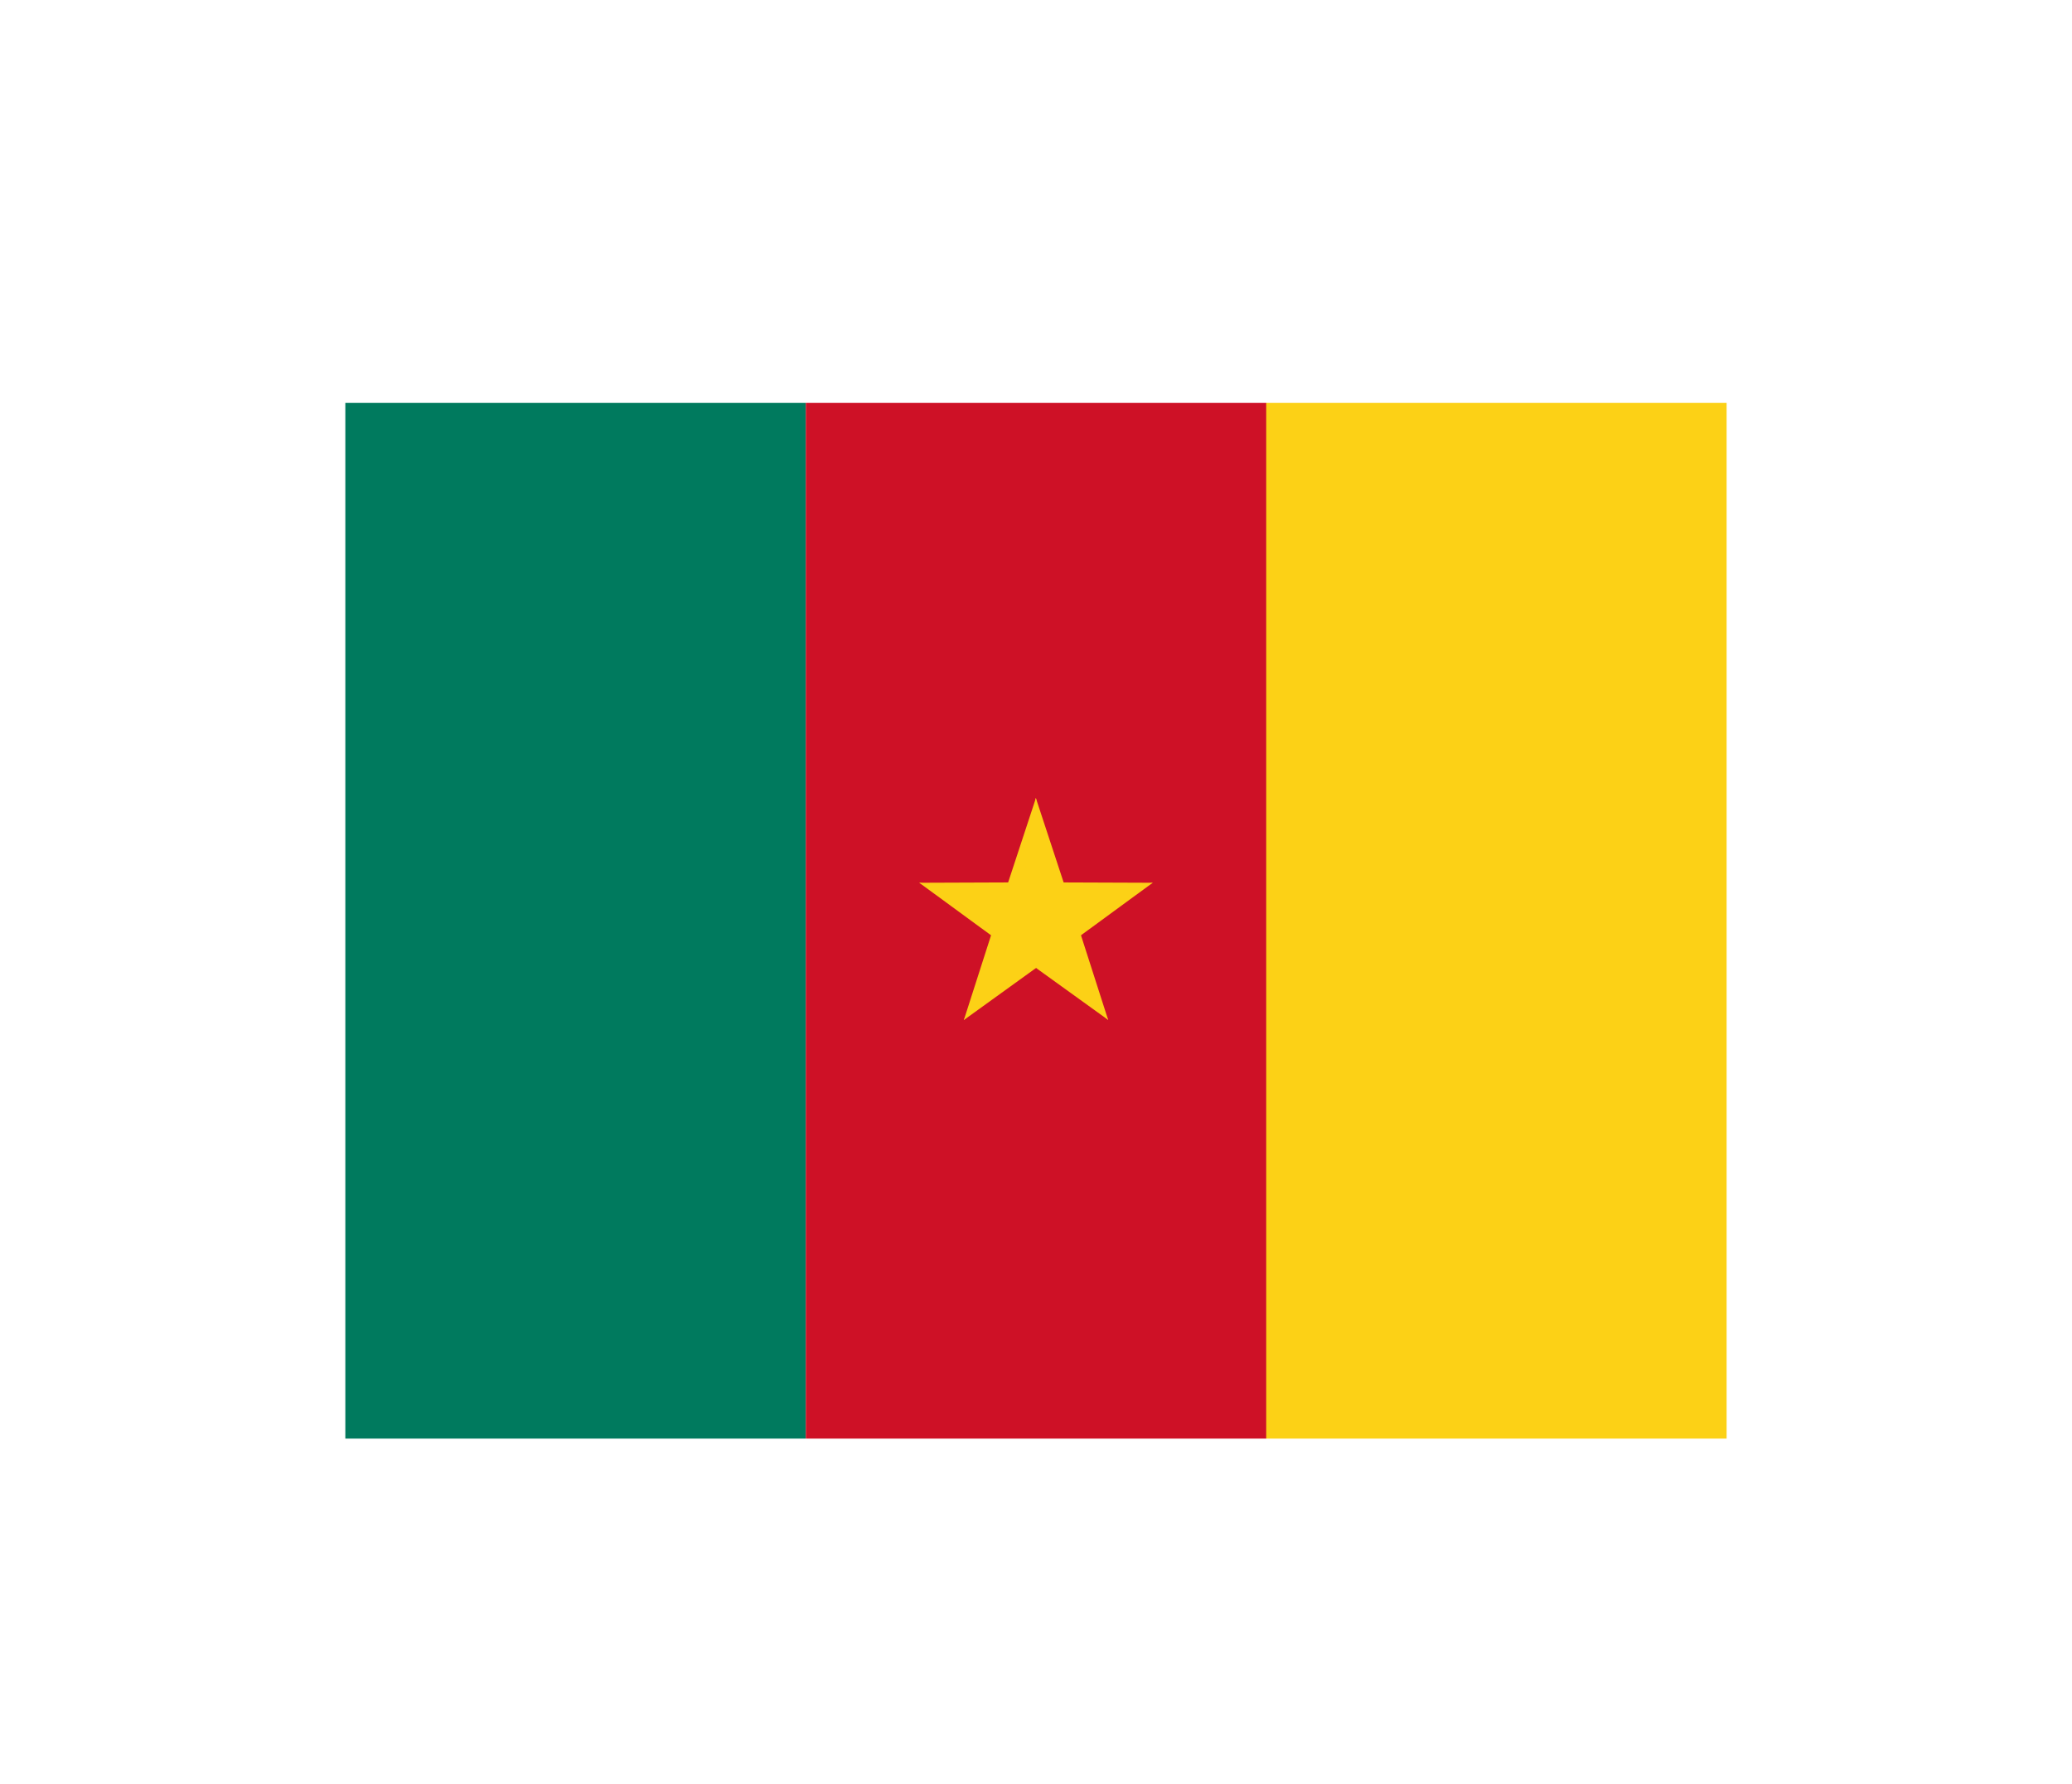 <svg width="36" height="31" viewBox="0 0 36 31" fill="none" xmlns="http://www.w3.org/2000/svg">
<g filter="url(#filter0_d_336_17246)">
<g clip-path="url(#clip0_336_17246)">
<path d="M6 3H13.999V21H6V3Z" fill="#007A5E"/>
<path d="M14 3H22.003V21H14V3Z" fill="#CE1126"/>
<path d="M22 3H29.999V21H22V3Z" fill="#FCD116"/>
<path d="M17.999 9.867L17.332 11.894L18.345 12.241L17.999 9.867Z" fill="#FCD116"/>
<path d="M17.997 9.867L18.664 11.894L17.651 12.241L17.997 9.867Z" fill="#FCD116"/>
<path d="M20.03 11.341L17.897 11.333L17.88 12.404L20.03 11.341Z" fill="#FCD116"/>
<path d="M20.028 11.341L18.307 12.601L17.664 11.744L20.028 11.341Z" fill="#FCD116"/>
<path d="M19.254 13.726L18.602 11.694L17.578 12.009L19.254 13.726Z" fill="#FCD116"/>
<path d="M19.254 13.725L17.524 12.478L18.14 11.601L19.254 13.725Z" fill="#FCD116"/>
<path d="M16.746 13.727L18.476 12.479L17.86 11.604L16.746 13.727Z" fill="#FCD116"/>
<path d="M16.746 13.728L17.398 11.696L18.422 12.011L16.746 13.728Z" fill="#FCD116"/>
<path d="M15.972 11.341L17.693 12.601L18.336 11.744L15.972 11.341Z" fill="#FCD116"/>
<path d="M15.97 11.341L18.103 11.333L18.12 12.404L15.97 11.341Z" fill="#FCD116"/>
</g>
</g>
<defs>
<filter id="filter0_d_336_17246" x="0" y="-2" width="36" height="36" filterUnits="userSpaceOnUse" color-interpolation-filters="sRGB">
<feFlood flood-opacity="0" result="BackgroundImageFix"/>
<feColorMatrix in="SourceAlpha" type="matrix" values="0 0 0 0 0 0 0 0 0 0 0 0 0 0 0 0 0 0 127 0" result="hardAlpha"/>
<feOffset dy="4"/>
<feGaussianBlur stdDeviation="3"/>
<feComposite in2="hardAlpha" operator="out"/>
<feColorMatrix type="matrix" values="0 0 0 0 0 0 0 0 0 0 0 0 0 0 0 0 0 0 0.16 0"/>
<feBlend mode="normal" in2="BackgroundImageFix" result="effect1_dropShadow_336_17246"/>
<feBlend mode="normal" in="SourceGraphic" in2="effect1_dropShadow_336_17246" result="shape"/>
</filter>
<clipPath id="clip0_336_17246">
<rect width="24" height="18" fill="white" transform="translate(6 3)"/>
</clipPath>
</defs>
</svg>
